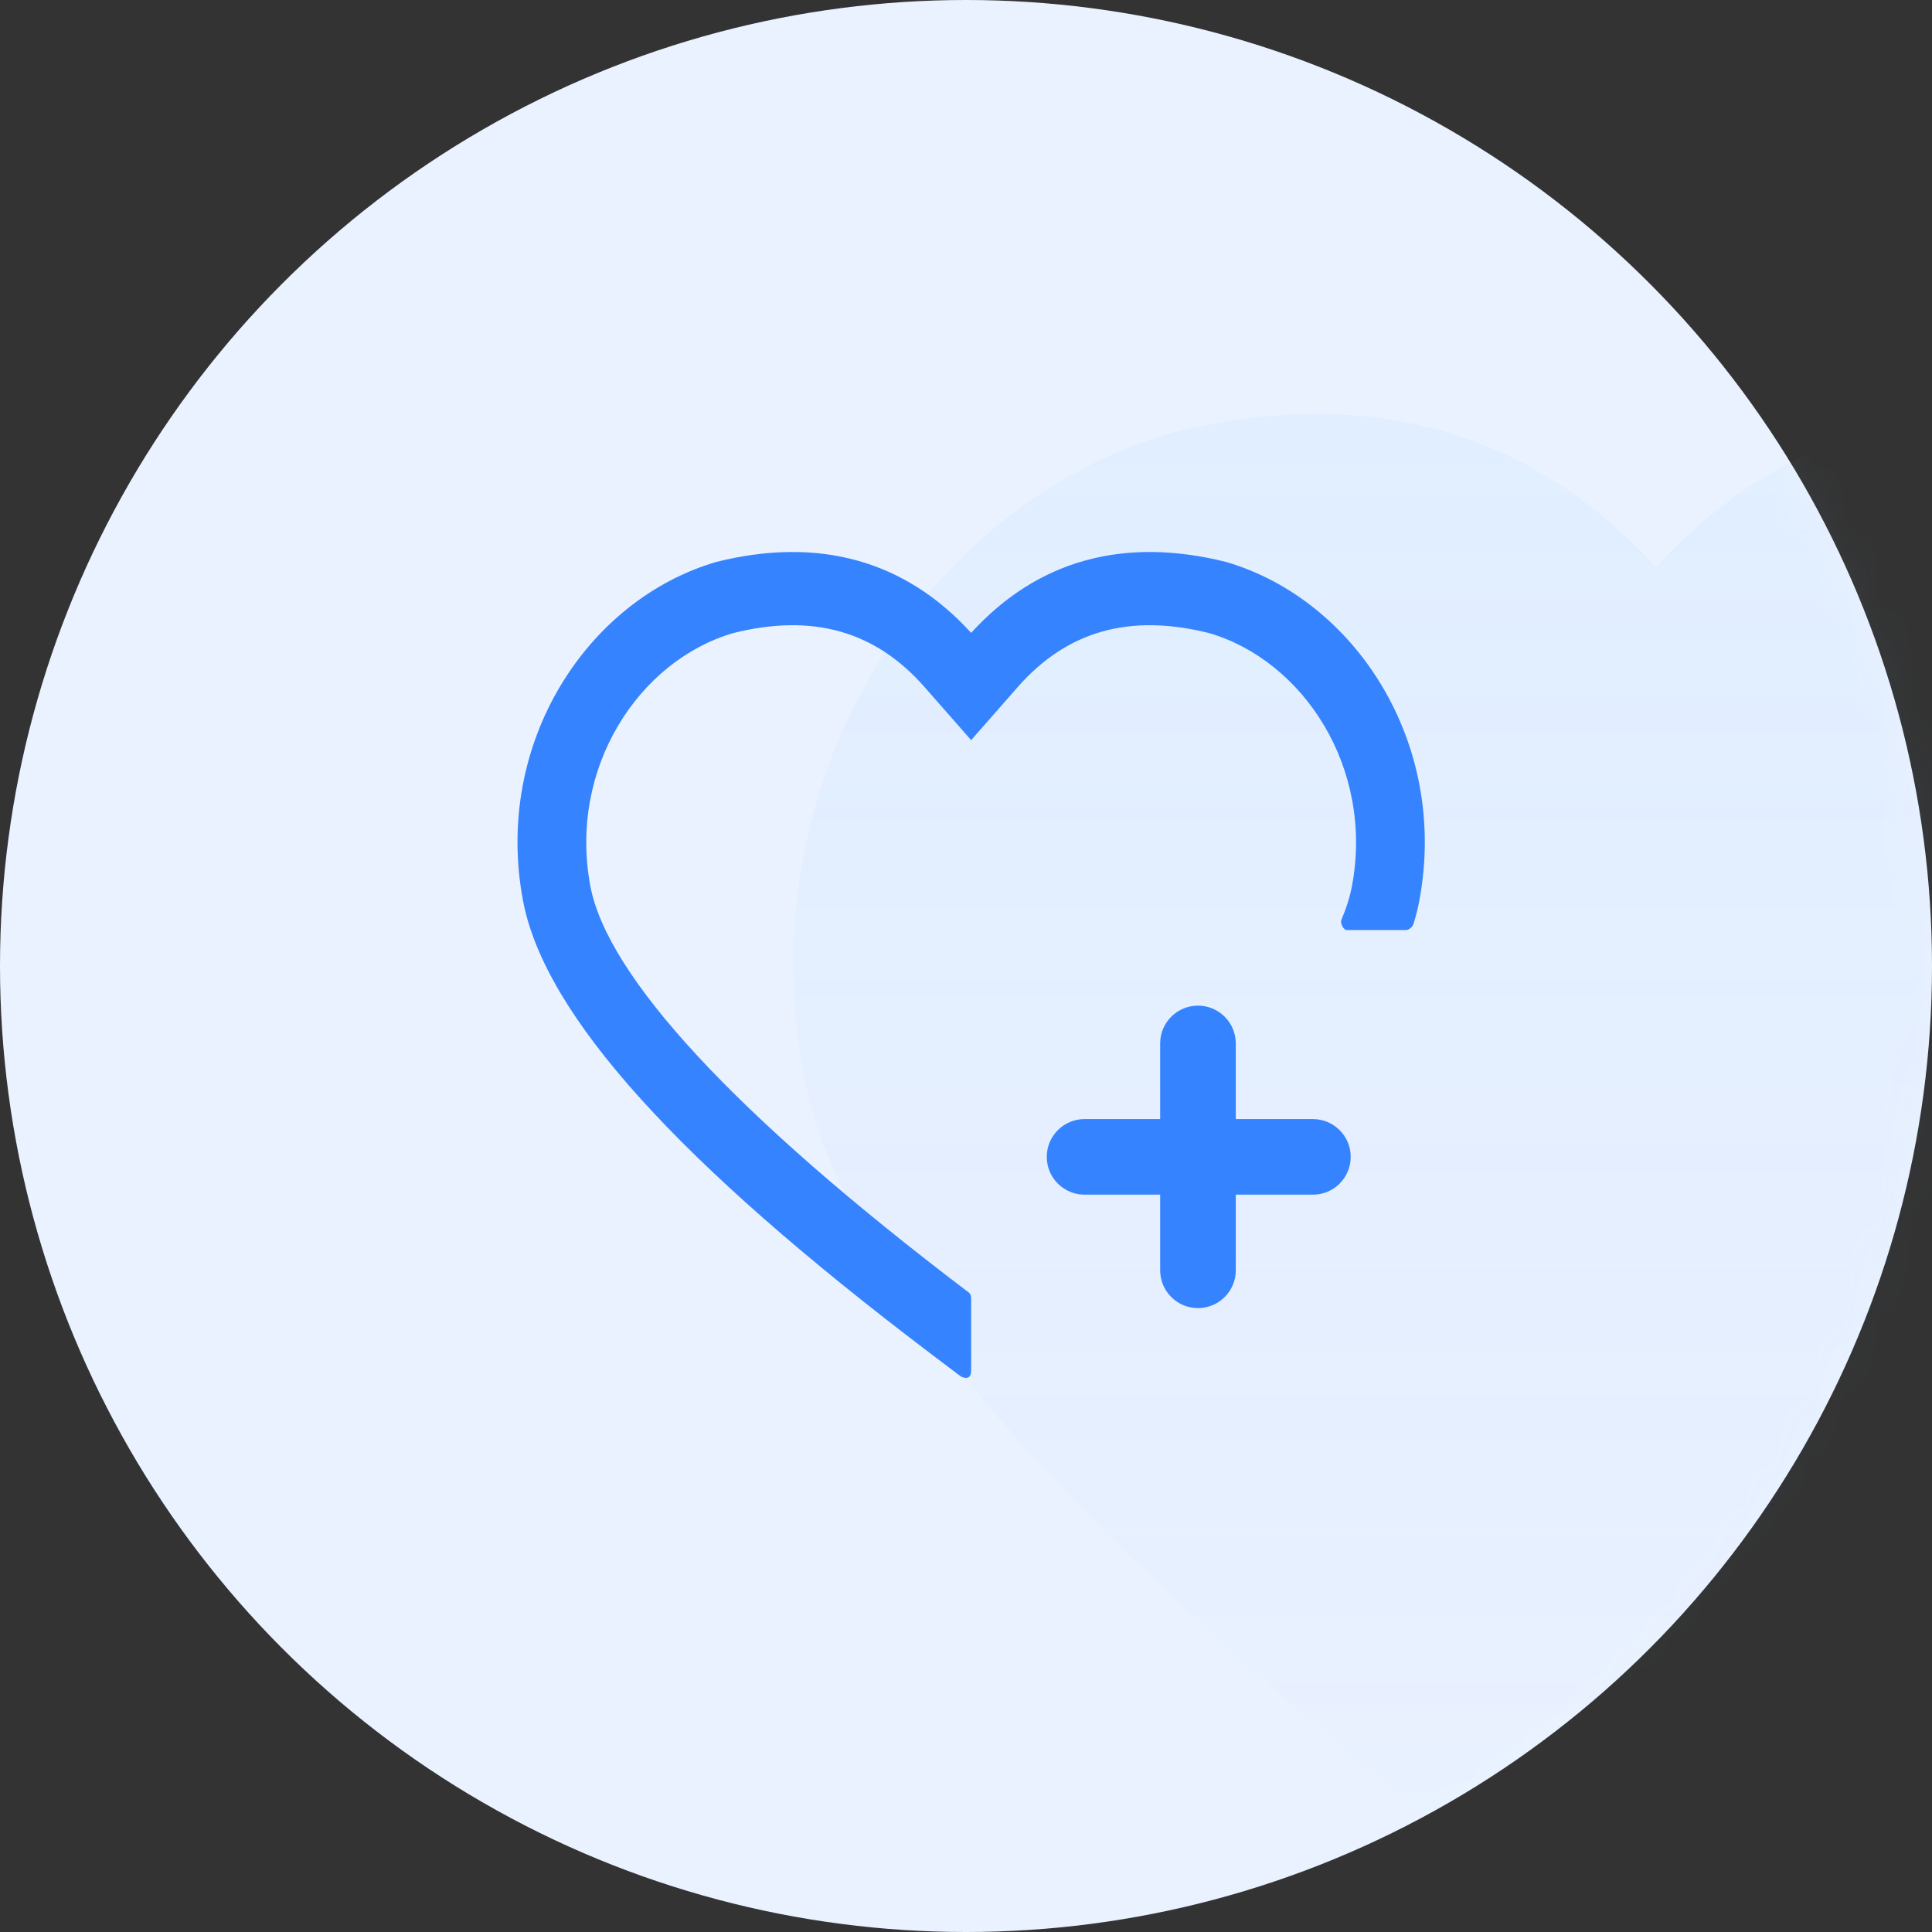 <?xml version="1.0" encoding="UTF-8"?>
<svg width="56px" height="56px" viewBox="0 0 56 56" version="1.1" xmlns="http://www.w3.org/2000/svg" xmlns:xlink="http://www.w3.org/1999/xlink">
    <rect x="0" y="0" width="56" height="56" fill="#333333" stroke="none"/>
    <!-- Generator: Sketch 55.1 (78136) - https://sketchapp.com -->
    <title>home_ic_login_attention</title>
    <desc>Created with Sketch.</desc>
    <defs>
        <circle id="path-1" cx="28" cy="28" r="28"></circle>
        <linearGradient x1="73.451%" y1="0%" x2="73.451%" y2="100%" id="linearGradient-3">
            <stop stop-color="#66B9FF" stop-opacity="0.068" offset="0%"></stop>
            <stop stop-color="#3683FF" stop-opacity="0" offset="100%"></stop>
        </linearGradient>
    </defs>
    <g id="home_ic_login_attention" stroke="none" stroke-width="1" fill="none" fill-rule="evenodd">
        <g>
            <rect id="矩形" fill="#D8D8D8" opacity="0" x="0" y="0" width="56" height="56"></rect>
            <g id="形状备份">
                <mask id="mask-2" fill="white">
                    <use xlink:href="#path-1"></use>
                </mask>
                <use id="蒙版" fill="#EAF2FF" xlink:href="#path-1"></use>
                <path d="M45.704,56 C31.929,45.595 24.477,37.462 23.297,31.125 C21.681,22.455 26.868,14.613 33.949,12.549 C39.578,11.141 44.347,12.442 48,16.444 C51.653,12.442 56.422,11.141 62.051,12.549 C69.132,14.613 74.319,22.455 72.703,31.125 C72.651,31.407 63.651,39.698 45.704,56 Z" fill="url(#linearGradient-3)" mask="url(#mask-2)"></path>
            </g>
            <path d="M33.628,32.437 L33.628,30.245 C33.628,29.64 34.119,29.149 34.724,29.149 C35.329,29.149 35.82,29.64 35.82,30.245 L35.82,32.437 L38.055,32.437 C38.66,32.437 39.151,32.927 39.151,33.532 C39.151,34.138 38.66,34.628 38.055,34.628 L35.82,34.628 L35.82,36.82 C35.82,37.425 35.329,37.916 34.724,37.916 C34.119,37.916 33.628,37.425 33.628,36.82 L33.628,34.628 L31.437,34.628 C30.832,34.628 30.341,34.138 30.341,33.532 C30.341,32.927 30.832,32.437 31.437,32.437 L33.628,32.437 Z M38.88,26.666 C39.028,26.315 39.131,25.985 39.189,25.674 C39.825,22.254 37.777,19.15 35.049,18.351 C32.749,17.775 30.939,18.286 29.514,19.898 L28.149,21.453 L26.784,19.898 C25.359,18.286 23.55,17.775 21.249,18.351 C18.522,19.15 16.474,22.254 17.11,25.674 C17.594,28.283 21.265,32.3 28.094,37.474 C28.133,37.517 28.151,37.574 28.149,37.643 C28.149,37.955 28.149,39.41 28.149,39.716 C28.149,39.921 28.056,39.984 27.869,39.907 L27.754,39.825 L26.941,39.209 C19.697,33.721 15.777,29.431 15.156,26.088 C14.306,21.515 17.034,17.379 20.759,16.289 C23.719,15.547 26.228,16.233 28.149,18.344 C30.071,16.233 32.579,15.547 35.54,16.289 C39.264,17.379 41.992,21.515 41.143,26.088 C41.101,26.311 41.045,26.538 40.975,26.769 C40.955,26.832 40.873,26.958 40.743,26.958 C39.994,26.958 39.426,26.958 39.039,26.958 C38.942,26.958 38.84,26.762 38.88,26.666 Z" id="形状" fill="#3683FF" fill-rule="nonzero"></path>
        </g>
    </g>
</svg>